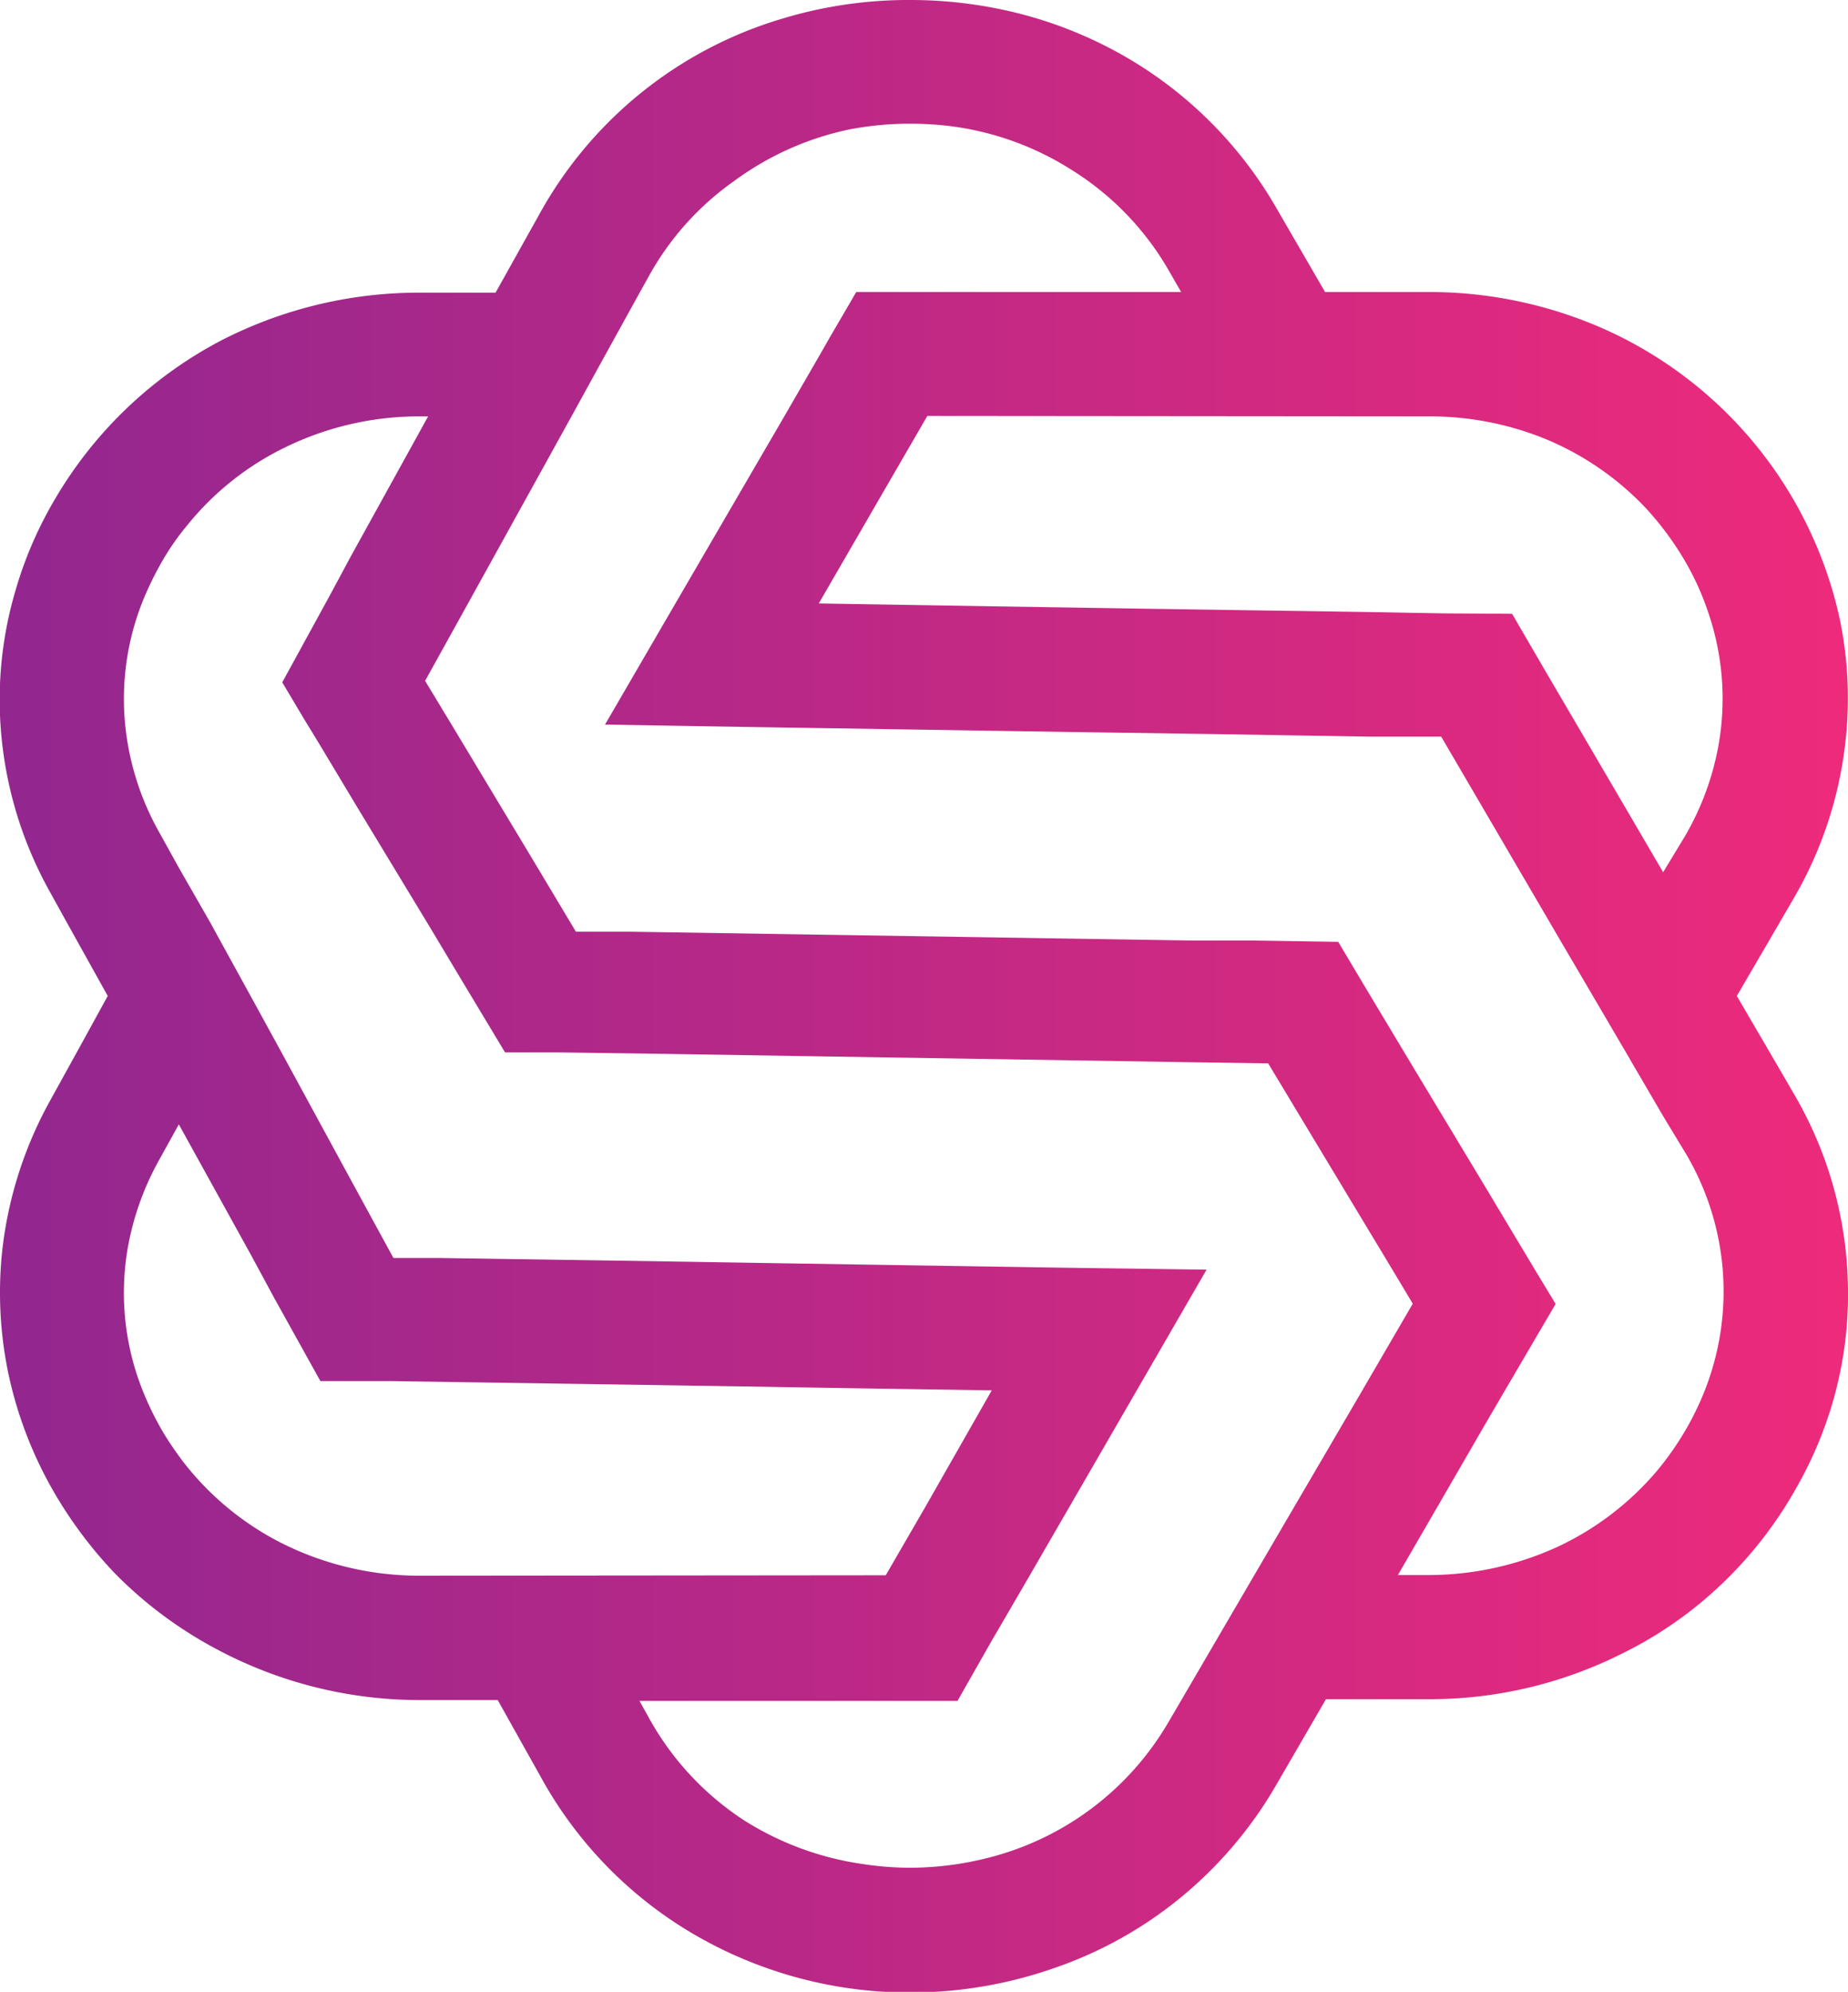 <svg xmlns="http://www.w3.org/2000/svg" xmlns:xlink="http://www.w3.org/1999/xlink" viewBox="0 0 85.77 92.42"><defs><style>.cls-1{fill:url(#linear-gradient);}</style><linearGradient id="linear-gradient" y1="46.21" x2="85.77" y2="46.21" gradientUnits="userSpaceOnUse"><stop offset="0" stop-color="#92278f"/><stop offset="1" stop-color="#ee2a7b"/></linearGradient></defs><g id="Layer_2" data-name="Layer 2"><g id="Layer_2-2" data-name="Layer 2"><path class="cls-1" d="M83.21,50.67l-.51-.88-2.09-3.58L81.9,44l1.31-2.25a18.44,18.44,0,0,0,2.43-7.24,18,18,0,0,0-.25-5.77A19.22,19.22,0,0,0,74.57,15.32a20,20,0,0,0-8.32-1.77H61.5l-2.32-4A19.12,19.12,0,0,0,52.6,2.85,19.56,19.56,0,0,0,47.23.61a20.54,20.54,0,0,0-5-.61H42a20.2,20.2,0,0,0-5.64.85A19.06,19.06,0,0,0,25,10l-2,3.58H19.52a20.06,20.06,0,0,0-9.26,2.22,19.35,19.35,0,0,0-7.68,7.31A18.26,18.26,0,0,0,.71,27.43,17.85,17.85,0,0,0,0,33.19a18.35,18.35,0,0,0,2.31,8.18l.78,1.41L5,46.21,3.71,48.56l-1.38,2.5a18.58,18.58,0,0,0-2.23,7,18.34,18.34,0,0,0,.31,5.77,18.73,18.73,0,0,0,2.17,5.53A19.91,19.91,0,0,0,5.33,73,19.25,19.25,0,0,0,10,76.49a20,20,0,0,0,9.56,2.39h3.54l2,3.57a19.1,19.1,0,0,0,6.61,7,19.85,19.85,0,0,0,10.33,3h.26A20.21,20.21,0,0,0,49,91.29a18.89,18.89,0,0,0,5.1-2.7,19.15,19.15,0,0,0,5.12-5.75l2.32-4h4.75a19.88,19.88,0,0,0,9-2.12A18.53,18.53,0,0,0,80,73.41a18.91,18.91,0,0,0,3.3-4.25,18.42,18.42,0,0,0,1.73-4,17.92,17.92,0,0,0,.73-5.76A18.27,18.27,0,0,0,83.21,50.67Zm-17-31.35a14.26,14.26,0,0,1,5.4,1,13.52,13.52,0,0,1,4.78,3.26,14.23,14.23,0,0,1,1.86,2.53,12.93,12.93,0,0,1,1.1,2.51,12.34,12.34,0,0,1,.44,5.78,12.88,12.88,0,0,1-1.6,4.42l-1,1.65-3.61-6.17-1.73-2.95-1.67-2.87L67,28.46l0,.07,0-.07-3.36-.06-10.71-.16L46,28.13,38,28l3.88-6.7,1.16-2Zm4,15h0l0,0ZM19.52,73.11a14.22,14.22,0,0,1-6.66-1.62,13.46,13.46,0,0,1-4.46-3.8c-.3-.41-.59-.83-.85-1.27a14,14,0,0,1-1.15-2.5,12.24,12.24,0,0,1-.51-5.78,13,13,0,0,1,1.48-4.29l.93-1.68,3.35,6.06,1.08,2,2.14,3.85,2.28,0,1,0,3.32.05,11.22.17,6.8.11,6.54.1L42.9,70l-1.79,3.09Zm38.68,0-3.37,5.77-.62,1.06a13.51,13.51,0,0,1-8.31,6.25,14.82,14.82,0,0,1-3.85.47,15,15,0,0,1-2-.17,14,14,0,0,1-5.47-2,13.39,13.39,0,0,1-4.46-4.78l-.44-.79H44.44L46.1,76l.19-.32,1.49-2.56,4.9-8.47L56,58.91l-6.6-.09L36,58.61l-6.8-.11-8.77-.13-2.17,0-2.18-4L13,48.71l-1.37-2.5-1.65-3-.19-.35L8.3,40.26l-.93-1.68a12.68,12.68,0,0,1-1.59-5.31,12.23,12.23,0,0,1,1-5.75A15.33,15.33,0,0,1,7.55,26,11.86,11.86,0,0,1,8.7,24.36a13.3,13.3,0,0,1,4.55-3.61,14.15,14.15,0,0,1,6.27-1.43h.35L16.29,25.8l-1,1.86-2.19,4,1.06,1.78.66,1.08,1.71,2.85L19.94,43l1.39,2.32,2.11,3.51,2.49,0,4.3.06,24.63.39,4,.06,1.36,2.26,4.44,7.37.91,1.52L63.06,64.8ZM78.92,65a13.3,13.3,0,0,1-.63,1.25,13.89,13.89,0,0,1-1.39,2,13.57,13.57,0,0,1-4.61,3.52,14.37,14.37,0,0,1-6,1.31H64.88l4-6.91h0l.76-1.3,2.56-4.37-.83-1.37-.87-1.45-1.69-2.82-3.23-5.36h0L63.48,46,62.11,43.7l-3.94-.06-2.85,0h0l-26.06-.41-2.53,0-2.09-3.49-3.7-6.15-1.21-2,2.08-3.75,4.67-8.44,1.59-2.89,1.59-2.88.44-.79a13.2,13.2,0,0,1,4-4.46A13.75,13.75,0,0,1,39.45,6a15,15,0,0,1,2.6-.26h.18a15.43,15.43,0,0,1,1.94.12,13.68,13.68,0,0,1,5.53,2,13.34,13.34,0,0,1,4.51,4.63l.61,1.06H39.74l-1.23,2.11-.44.77L36.4,19.32l-5,8.59-3.32,5.71,6.61.11,14.8.23h0l6.8.1,7.33.12,3.27,0,1.69,2.89,3.94,6.74,1.38,2.35,1.67,2.85.36.62,1.31,2.24,1,1.65A12.54,12.54,0,0,1,78.92,65Z"/></g></g></svg>